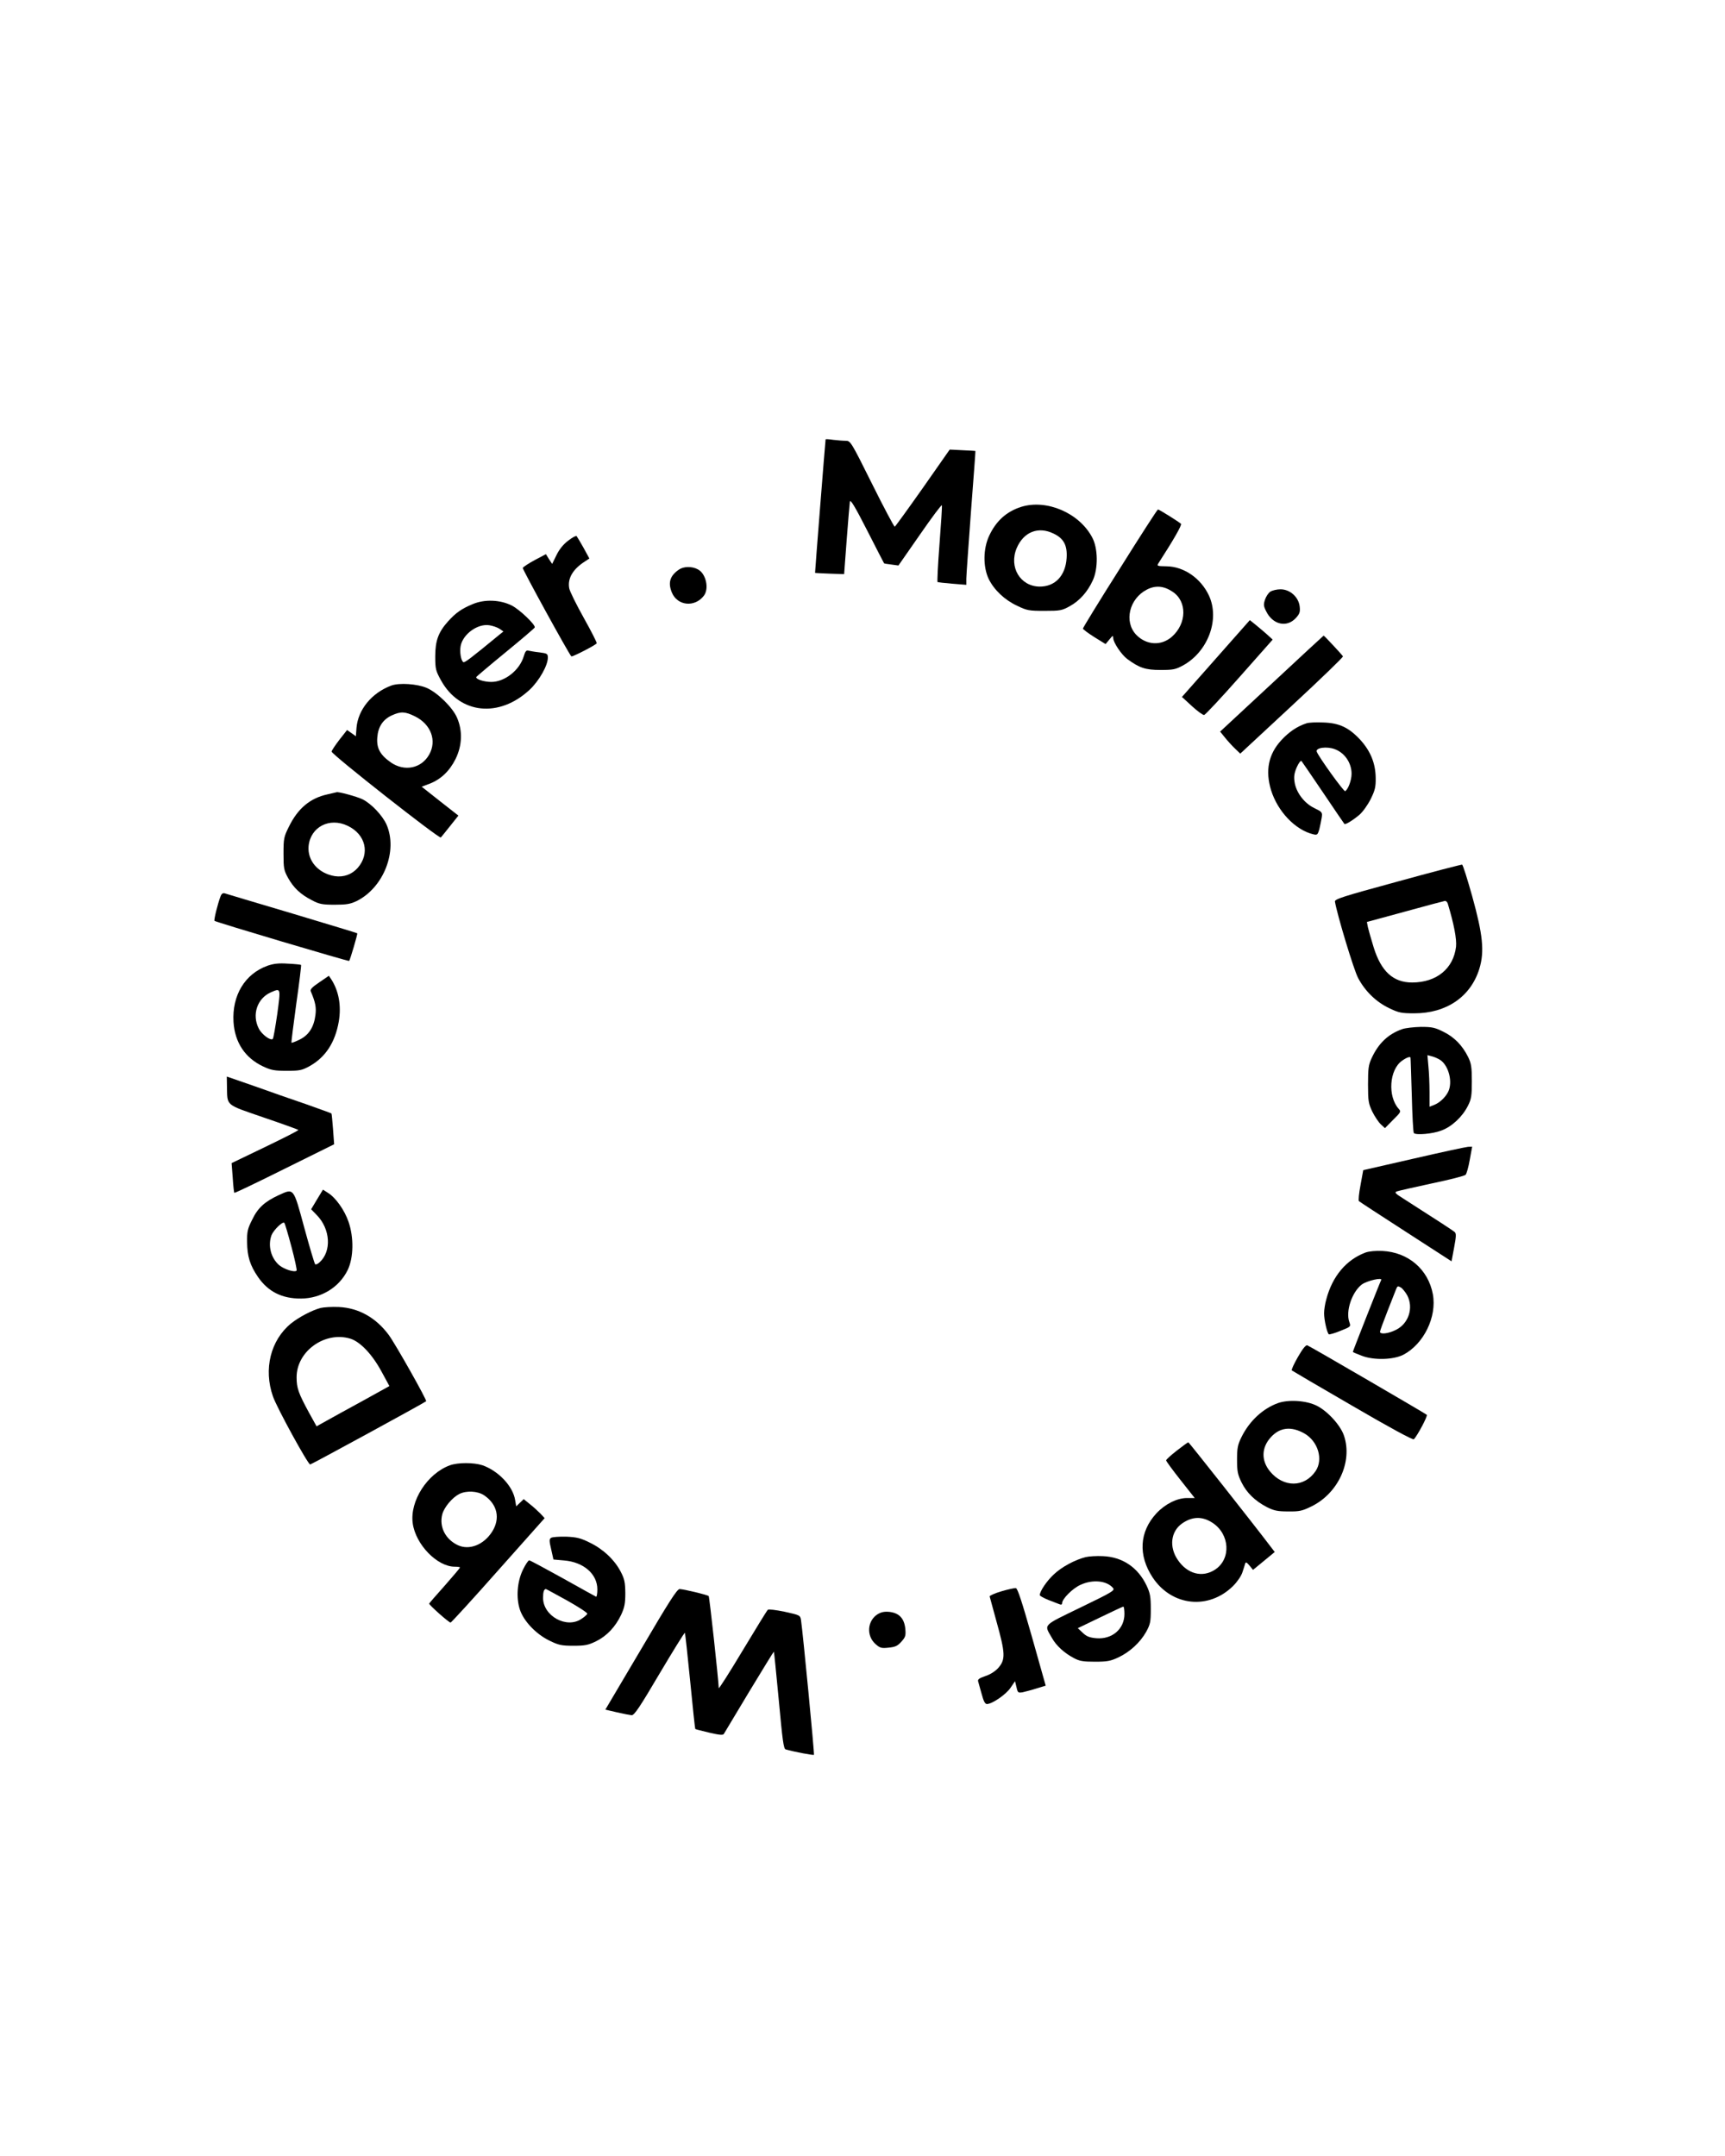<?xml version="1.0" standalone="no"?>
<!DOCTYPE svg PUBLIC "-//W3C//DTD SVG 20010904//EN"
 "http://www.w3.org/TR/2001/REC-SVG-20010904/DTD/svg10.dtd">
<svg version="1.0" xmlns="http://www.w3.org/2000/svg"
 width="1080pt" height="1350pt" viewBox="0 0 1080 1350"
 preserveAspectRatio="xMidYMid meet">

<g transform="translate(0,1350) scale(0.1,-0.1)"
fill="#000000" stroke="none">
<path d="M5169 10749 c-2 -10 -67 -834 -66 -836 1 -1 42 -3 92 -5 l90 -3 16
215 c9 118 18 226 20 239 3 17 32 -31 108 -180 57 -112 105 -205 106 -206 1
-2 21 -5 46 -8 l44 -6 135 194 c74 107 136 190 137 183 2 -6 -5 -116 -15 -244
-10 -129 -15 -235 -12 -237 3 -1 44 -6 93 -10 l87 -7 0 39 c0 21 14 209 29
418 16 209 29 381 28 381 -1 1 -38 3 -82 5 l-79 4 -168 -240 c-93 -132 -172
-241 -176 -243 -4 -1 -68 119 -142 268 -133 267 -135 270 -166 270 -17 0 -52
3 -78 6 -25 4 -46 5 -47 3z"/>
<path d="M6393 10326 c-91 -29 -157 -88 -200 -181 -38 -81 -39 -194 -3 -270
34 -69 99 -131 178 -168 62 -30 75 -32 172 -32 98 0 109 2 159 30 61 34 110
89 143 161 34 74 33 201 -4 269 -81 153 -285 241 -445 191z m203 -167 c64 -30
87 -74 82 -153 -7 -111 -72 -180 -170 -179 -121 2 -192 122 -143 240 43 102
135 139 231 92z"/>
<path d="M7012 9941 c-128 -202 -232 -372 -232 -377 1 -5 33 -29 71 -53 l71
-44 24 29 c21 26 23 27 24 8 0 -27 52 -104 87 -130 76 -56 114 -69 208 -69 81
0 95 3 143 29 156 87 230 288 161 437 -51 109 -158 182 -266 183 -60 1 -61 2
-49 21 93 144 147 238 140 245 -15 14 -137 90 -144 90 -4 0 -111 -166 -238
-369z m329 -146 c92 -60 90 -199 -4 -282 -67 -59 -161 -53 -224 13 -77 82 -43
225 67 282 54 28 106 24 161 -13z"/>
<path d="M3558 10115 c-30 -22 -56 -54 -74 -91 l-27 -55 -20 30 -19 31 -70
-37 c-39 -21 -72 -43 -75 -49 -3 -8 284 -531 304 -554 5 -5 152 70 159 82 2 4
-34 75 -81 159 -47 84 -88 167 -91 185 -12 62 23 121 99 169 l27 18 -36 66
c-20 36 -40 69 -44 74 -3 4 -27 -8 -52 -28z"/>
<path d="M4250 9933 c-55 -38 -69 -81 -44 -142 34 -85 144 -96 201 -21 34 45
13 139 -38 165 -37 20 -89 19 -119 -2z"/>
<path d="M7953 9795 c-12 -8 -27 -31 -33 -50 -10 -30 -9 -41 7 -72 41 -85 130
-105 187 -42 24 27 27 38 23 73 -8 59 -61 106 -120 106 -23 0 -52 -7 -64 -15z"/>
<path d="M2959 9717 c-70 -29 -105 -54 -154 -108 -60 -67 -80 -120 -80 -219 0
-79 3 -90 36 -150 117 -212 365 -237 556 -58 59 56 113 151 113 200 0 24 -4
27 -52 33 -29 3 -61 9 -70 11 -13 4 -20 -5 -29 -36 -26 -87 -119 -160 -203
-160 -45 0 -99 17 -94 31 2 3 84 73 183 154 99 81 181 151 183 156 6 16 -93
111 -143 137 -73 37 -171 41 -246 9z m168 -154 l25 -17 -25 -20 c-181 -149
-218 -177 -226 -172 -15 9 -24 64 -17 101 14 74 106 141 179 130 21 -3 50 -13
64 -22z"/>
<path d="M7613 9377 l-213 -241 63 -58 c34 -31 68 -56 76 -55 7 1 107 108 221
237 l208 235 -36 33 c-20 18 -53 45 -72 61 l-35 28 -212 -240z"/>
<path d="M7962 9219 l-323 -300 30 -37 c16 -20 44 -51 63 -69 l33 -32 323 300
c178 165 322 304 320 309 -3 8 -117 130 -121 130 -1 0 -147 -135 -325 -301z"/>
<path d="M2449 9207 c-122 -46 -207 -150 -217 -264 l-4 -53 -28 20 -27 19 -48
-61 c-26 -34 -48 -67 -49 -74 -1 -17 674 -548 684 -538 5 5 31 38 59 73 l51
64 -115 90 -115 91 48 18 c71 27 126 79 164 155 42 85 45 178 9 260 -28 64
-121 155 -188 185 -60 26 -173 34 -224 15z m150 -193 c100 -50 137 -152 88
-239 -49 -87 -155 -108 -240 -49 -67 47 -90 89 -85 155 5 68 35 114 92 140 55
25 83 24 145 -7z"/>
<path d="M8180 8971 c-59 -19 -110 -54 -158 -106 -81 -88 -101 -191 -64 -313
42 -134 152 -249 264 -276 25 -6 28 -3 38 31 5 21 12 54 15 73 5 34 3 36 -46
60 -63 30 -115 99 -124 164 -5 33 -2 55 14 92 12 27 25 44 30 38 4 -5 65 -94
136 -199 70 -104 130 -192 132 -194 5 -7 51 21 93 56 22 19 53 62 72 100 27
55 32 76 31 132 -1 91 -32 167 -95 237 -72 78 -132 107 -233 110 -44 2 -91 0
-105 -5z m177 -162 c62 -23 105 -86 105 -154 0 -40 -21 -97 -40 -109 -8 -5
-165 213 -178 247 -9 25 63 35 113 16z"/>
<path d="M2050 8526 c-109 -24 -185 -88 -241 -202 -32 -64 -34 -75 -34 -169 0
-92 2 -104 29 -153 35 -62 77 -102 149 -139 45 -24 64 -28 142 -28 74 0 98 4
138 23 169 84 259 314 187 479 -25 56 -94 130 -150 158 -34 17 -159 51 -164
44 -1 0 -26 -6 -56 -13z m127 -197 c113 -54 141 -174 62 -264 -37 -41 -87 -59
-143 -51 -103 17 -172 96 -164 188 12 120 131 182 245 127z"/>
<path d="M8750 7980 c-349 -95 -395 -110 -392 -126 14 -83 118 -428 145 -478
44 -83 113 -150 195 -189 60 -29 77 -32 157 -32 201 0 353 104 407 279 33 108
22 214 -45 455 -30 107 -58 196 -63 197 -5 1 -187 -46 -404 -106z m314 -137
c39 -129 57 -223 52 -271 -16 -137 -122 -224 -275 -224 -118 0 -194 69 -241
221 -16 52 -32 109 -36 126 l-6 32 239 65 c131 36 243 66 250 67 6 0 14 -7 17
-16z"/>
<path d="M1381 7888 c-19 -50 -43 -149 -38 -154 8 -8 839 -255 843 -251 6 6
54 170 51 173 -1 2 -185 57 -407 124 -223 66 -413 123 -422 126 -12 4 -21 -2
-27 -18z"/>
<path d="M1675 7453 c-142 -51 -223 -186 -213 -352 8 -129 73 -226 186 -279
49 -23 71 -27 147 -27 81 0 95 3 143 29 100 56 160 148 183 279 17 100 0 192
-47 265 l-15 22 -60 -41 c-46 -31 -59 -45 -53 -57 29 -68 35 -101 29 -147 -9
-75 -41 -126 -98 -154 -26 -13 -50 -22 -52 -20 -2 2 12 112 30 244 19 132 32
241 30 243 -2 2 -39 6 -82 8 -59 4 -90 0 -128 -13z m61 -302 c-12 -82 -24
-152 -28 -156 -13 -14 -69 27 -88 65 -44 86 -10 188 75 226 64 28 63 30 41
-135z"/>
<path d="M8779 7056 c-88 -31 -149 -89 -192 -183 -19 -41 -22 -65 -22 -163 0
-105 3 -120 27 -171 15 -30 39 -66 53 -79 l26 -24 51 52 c49 48 51 52 35 69
-70 78 -59 245 21 301 26 19 50 28 53 20 1 -2 4 -107 8 -235 3 -127 9 -235 13
-238 14 -14 118 -5 172 16 66 24 133 87 167 156 21 41 24 63 24 153 0 89 -4
112 -23 151 -36 73 -87 125 -154 158 -54 27 -71 31 -142 31 -45 -1 -97 -7
-117 -14z m238 -193 c54 -36 80 -141 49 -201 -18 -35 -54 -68 -88 -81 l-28
-11 0 93 c0 50 -3 123 -7 161 l-6 69 27 -7 c16 -4 39 -14 53 -23z"/>
<path d="M1421 6697 c3 -124 -14 -110 229 -194 118 -40 216 -76 218 -78 3 -3
-90 -50 -206 -106 l-212 -102 7 -91 c3 -50 8 -93 10 -95 2 -3 143 65 314 150
l311 154 -7 95 c-4 52 -8 96 -10 98 -2 2 -72 27 -156 57 -85 29 -232 80 -326
114 l-173 60 1 -62z"/>
<path d="M8850 6245 l-315 -72 -17 -94 c-10 -51 -14 -96 -10 -100 4 -4 136
-90 294 -192 l286 -185 16 86 c13 69 14 88 4 97 -11 10 -106 72 -322 210 -51
32 -57 39 -40 45 10 4 109 26 219 50 110 23 205 47 211 54 6 6 18 48 26 94
l15 82 -26 -1 c-14 -1 -168 -34 -341 -74z"/>
<path d="M1985 5990 l-37 -62 35 -36 c86 -88 94 -227 18 -296 -12 -11 -24 -16
-28 -12 -4 4 -35 107 -68 229 -69 254 -64 247 -161 203 -86 -40 -130 -79 -165
-153 -29 -57 -33 -75 -32 -141 1 -89 18 -145 69 -219 63 -91 150 -135 269
-134 126 1 239 70 292 179 37 77 39 204 5 302 -25 73 -81 152 -129 181 l-31
20 -37 -61z m-160 -298 c21 -78 35 -145 32 -148 -12 -13 -77 8 -108 33 -53 45
-73 124 -49 189 13 32 70 88 80 77 4 -4 24 -72 45 -151z"/>
<path d="M8549 5657 c-120 -45 -207 -148 -245 -292 -8 -27 -14 -67 -14 -88 0
-43 19 -125 30 -132 4 -2 37 7 73 22 65 26 65 26 55 55 -24 67 16 187 78 235
33 24 134 47 121 27 -6 -10 -177 -444 -177 -449 0 -2 26 -13 58 -25 74 -28
195 -25 258 7 128 67 211 237 185 379 -29 156 -154 263 -316 271 -43 2 -84 -2
-106 -10z m262 -269 c40 -78 8 -176 -71 -215 -47 -24 -100 -30 -100 -12 0 6
21 63 46 127 25 64 50 127 55 140 8 20 11 21 30 10 11 -7 29 -30 40 -50z"/>
<path d="M2007 5310 c-53 -14 -135 -57 -185 -97 -128 -105 -173 -286 -113
-457 24 -70 219 -426 233 -426 7 0 712 384 726 396 7 5 -192 358 -234 415 -80
108 -188 169 -312 175 -42 2 -94 -1 -115 -6z m186 -192 c62 -19 137 -98 195
-205 l50 -92 -166 -92 c-92 -50 -195 -107 -229 -126 l-61 -34 -46 83 c-68 125
-79 157 -79 223 -1 163 176 291 336 243z"/>
<path d="M8126 5003 c-25 -43 -42 -81 -38 -84 4 -3 175 -104 381 -223 230
-134 377 -214 383 -208 22 22 88 146 81 153 -10 9 -731 429 -748 435 -9 4 -30
-22 -59 -73z"/>
<path d="M8000 4714 c-95 -35 -178 -112 -228 -214 -23 -47 -27 -68 -27 -140 0
-73 4 -93 28 -142 32 -65 84 -116 159 -155 44 -22 66 -27 133 -27 71 -1 88 3
147 32 166 82 257 279 203 441 -21 65 -101 153 -169 188 -66 34 -179 41 -246
17z m167 -190 c85 -49 119 -162 70 -235 -70 -104 -201 -105 -286 -2 -55 67
-54 148 5 213 57 63 128 71 211 24z"/>
<path d="M7368 4417 c-37 -29 -67 -56 -67 -61 -1 -4 39 -59 89 -122 l90 -114
-48 0 c-63 0 -138 -38 -192 -96 -107 -116 -115 -263 -23 -402 120 -180 351
-204 504 -52 26 26 51 63 58 86 7 21 15 46 17 54 4 11 10 7 27 -13 l22 -27 68
56 68 56 -33 43 c-93 123 -504 644 -508 644 -3 0 -35 -23 -72 -52z m223 -452
c109 -71 118 -226 17 -293 -80 -53 -175 -28 -235 62 -54 80 -43 176 27 226 64
45 127 47 191 5z"/>
<path d="M2817 4325 c-142 -52 -252 -224 -233 -363 18 -133 153 -272 263 -272
18 0 33 -2 33 -5 0 -3 -43 -54 -95 -113 -53 -59 -97 -110 -98 -113 -3 -7 123
-119 134 -119 4 0 139 147 298 327 l291 327 -27 29 c-16 16 -45 43 -66 59
l-38 31 -24 -23 -23 -22 -7 40 c-14 87 -105 182 -204 217 -55 18 -153 18 -204
0z m214 -188 c83 -56 103 -145 50 -228 -52 -82 -143 -118 -215 -84 -78 37
-117 115 -97 193 12 45 63 105 106 127 45 23 116 19 156 -8z"/>
<path d="M3451 3871 c-13 -8 -13 -18 0 -73 l14 -63 67 -6 c122 -10 208 -85
208 -181 0 -27 -4 -48 -8 -46 -5 2 -98 54 -209 116 -110 61 -205 112 -210 112
-5 0 -23 -26 -38 -57 -37 -74 -45 -177 -20 -252 24 -72 100 -152 183 -193 59
-29 76 -33 152 -33 73 0 93 4 142 28 67 33 121 90 157 166 21 46 26 70 26 136
-1 68 -5 88 -29 134 -38 73 -108 140 -192 181 -58 29 -82 35 -149 38 -44 1
-86 -2 -94 -7z m100 -393 c71 -40 128 -77 126 -83 -2 -5 -18 -20 -37 -32 -92
-63 -240 18 -240 132 0 38 6 55 18 55 2 0 62 -33 133 -72z"/>
<path d="M6797 3750 c-67 -17 -151 -62 -200 -109 -44 -41 -87 -105 -87 -129 0
-5 24 -18 53 -30 28 -11 60 -23 70 -27 11 -5 17 -2 17 7 0 26 64 91 114 114
77 36 166 27 205 -20 12 -15 -7 -26 -203 -121 -243 -118 -230 -104 -180 -191
27 -49 78 -95 137 -126 35 -19 58 -23 132 -23 77 0 98 4 147 27 72 34 136 93
174 160 26 48 29 62 29 143 0 76 -4 99 -26 146 -54 114 -151 180 -274 185 -38
2 -87 -1 -108 -6z m243 -356 c0 -94 -77 -160 -176 -152 -43 4 -61 11 -85 34
l-31 29 139 67 c76 37 141 67 146 68 4 0 7 -21 7 -46z"/>
<path d="M6270 3536 c-41 -12 -74 -27 -74 -32 1 -5 20 -74 42 -154 57 -204 58
-241 12 -294 -19 -21 -50 -41 -81 -51 -38 -13 -49 -21 -45 -33 3 -10 12 -45
22 -79 12 -45 21 -63 33 -63 33 0 121 61 148 102 l28 41 9 -37 c8 -36 10 -37
40 -32 17 4 56 14 87 24 l56 17 -86 305 c-62 218 -90 305 -101 306 -8 1 -49
-8 -90 -20z"/>
<path d="M4013 3172 l-223 -377 73 -17 c39 -9 81 -17 92 -18 17 0 52 53 174
260 85 143 156 258 159 256 2 -3 17 -139 33 -302 16 -163 30 -298 32 -300 1
-2 41 -12 87 -23 64 -15 87 -17 92 -8 4 7 76 126 159 265 84 139 153 251 154
250 2 -2 15 -139 31 -305 23 -250 30 -304 43 -307 51 -15 173 -38 177 -34 4 5
-70 772 -81 844 -5 30 -7 31 -103 52 -53 11 -101 17 -105 12 -5 -4 -76 -120
-158 -256 -82 -137 -149 -242 -149 -234 -2 56 -58 571 -63 576 -8 8 -155 43
-182 44 -16 0 -67 -80 -242 -378z"/>
<path d="M5494 3392 c-64 -41 -71 -134 -13 -186 28 -25 37 -28 82 -23 41 4 56
10 80 37 26 29 29 38 25 82 -7 65 -39 98 -99 105 -32 3 -52 -1 -75 -15z"/>
</g>
</svg>
